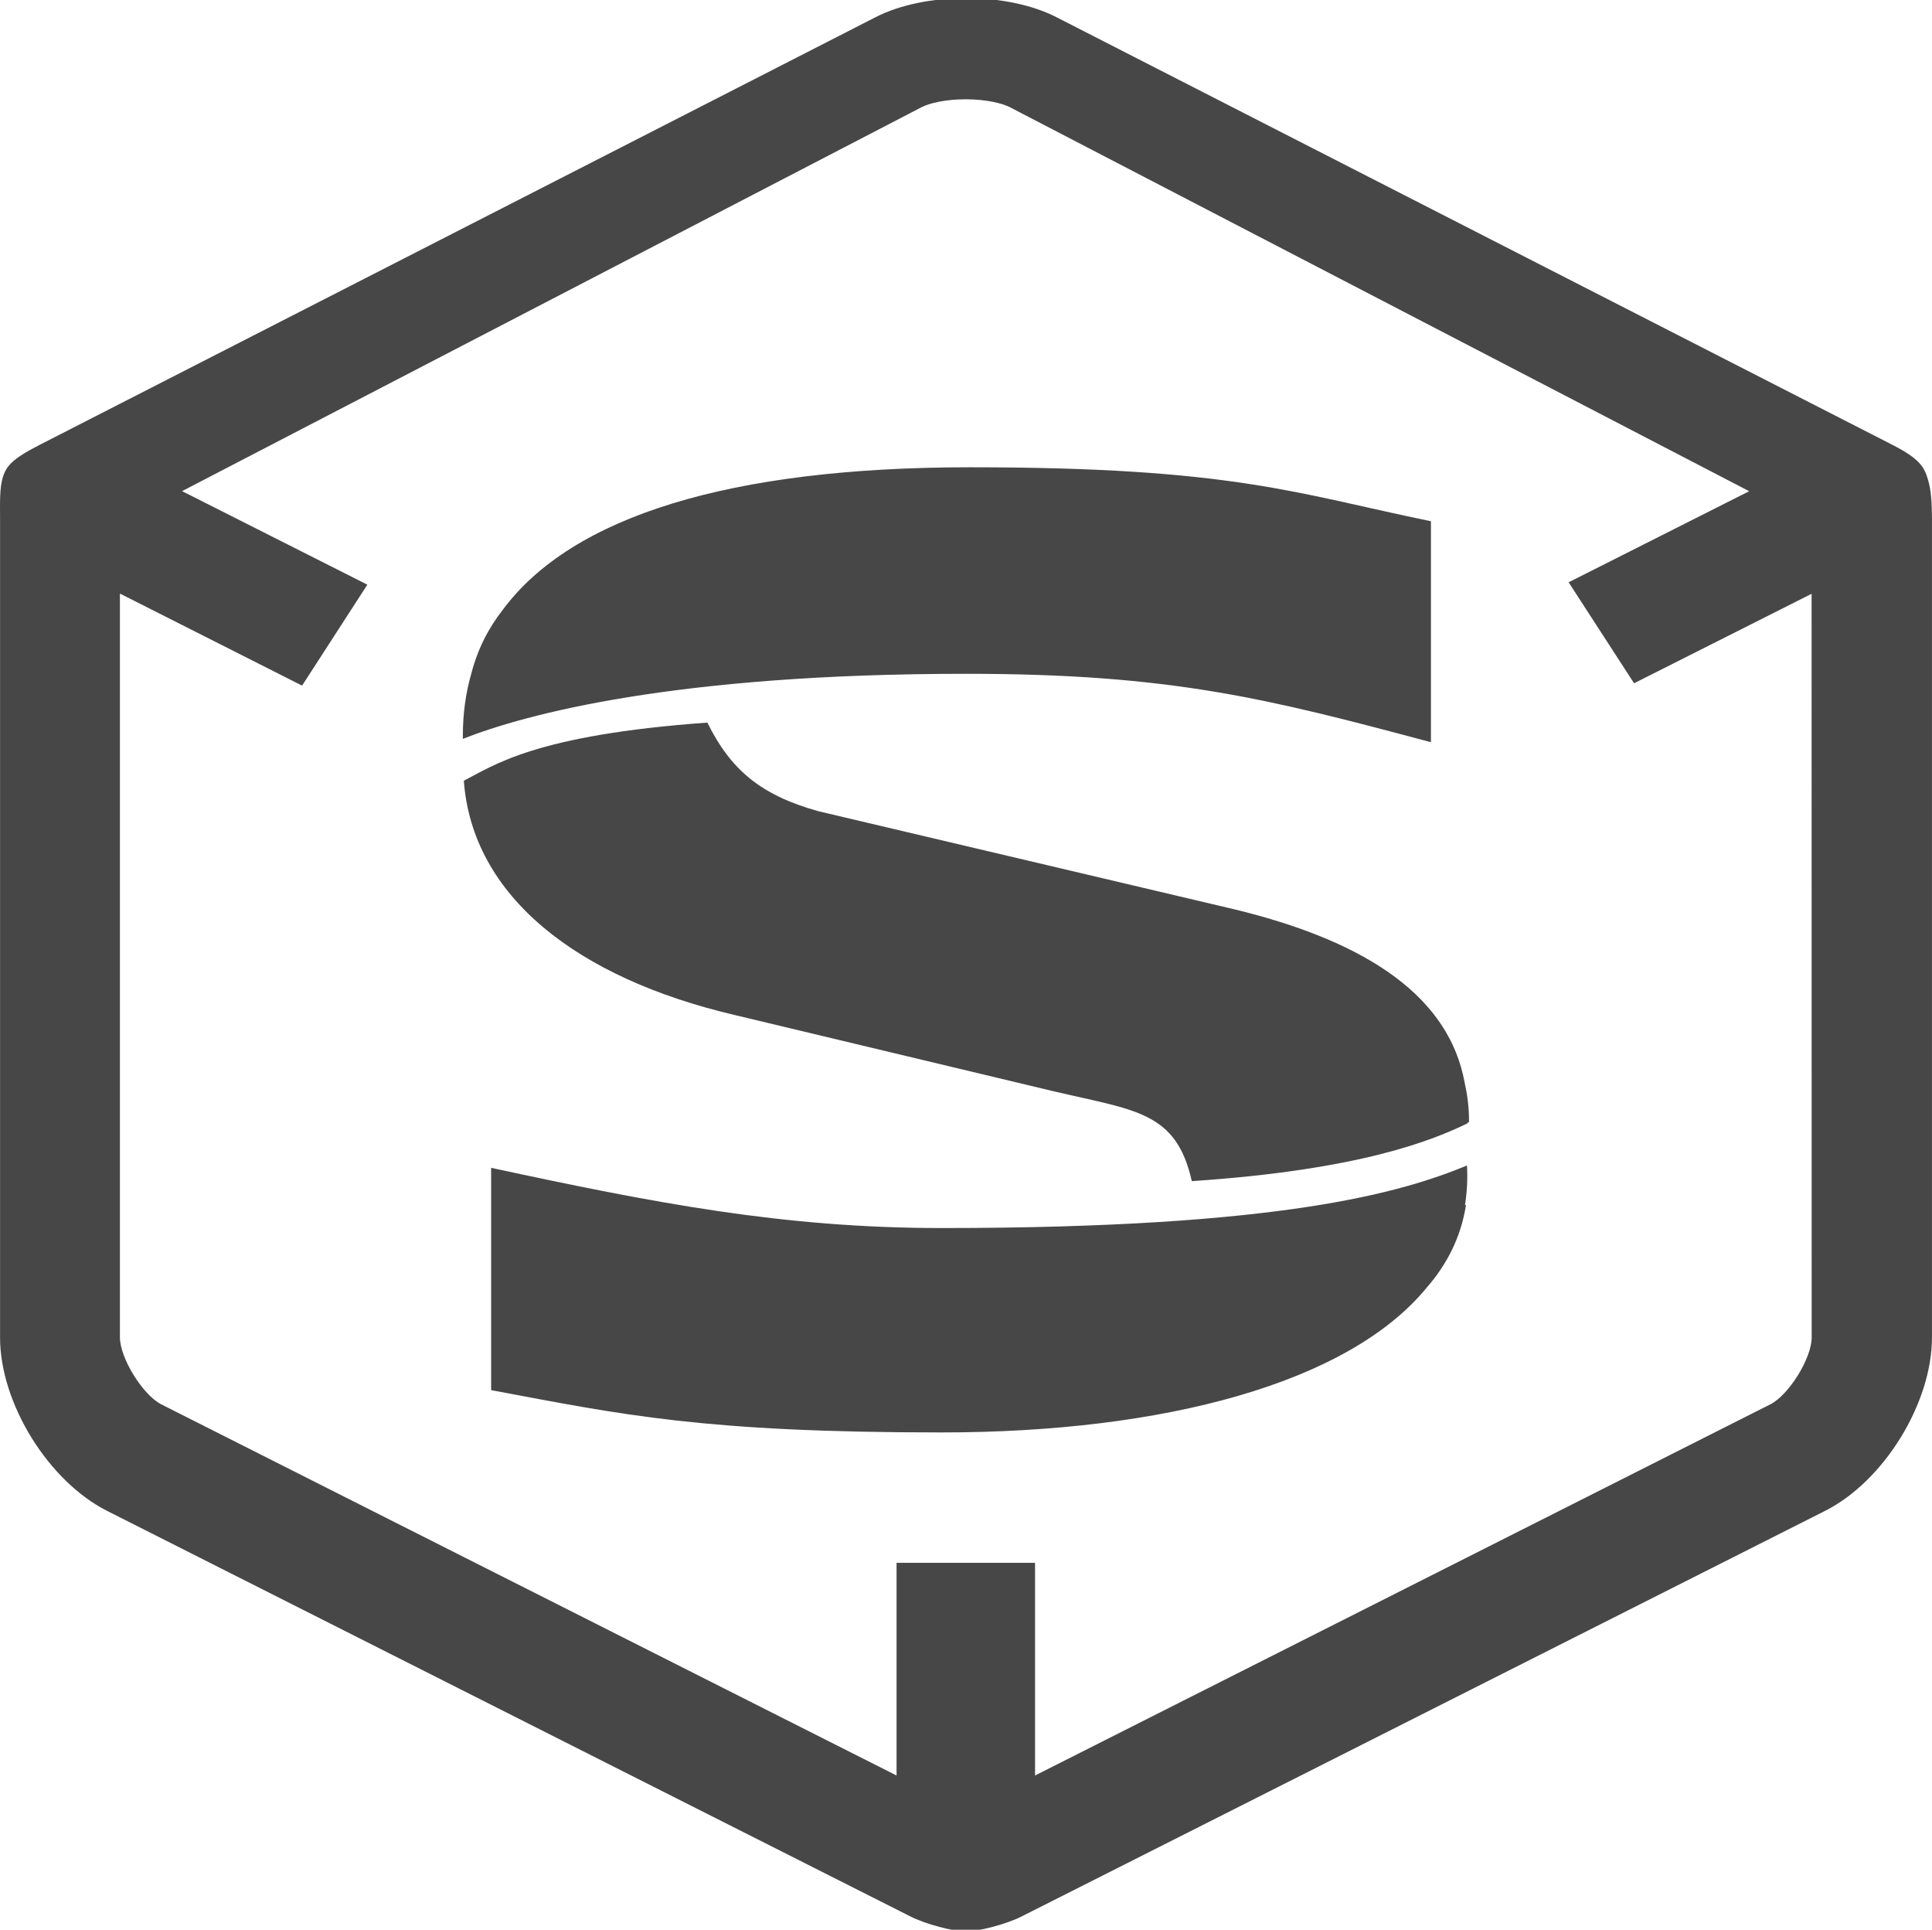 <?xml version="1.0" encoding="utf-8"?>
<!-- Generator: Adobe Illustrator 14.0.0, SVG Export Plug-In . SVG Version: 6.00 Build 43363)  -->
<!DOCTYPE svg PUBLIC "-//W3C//DTD SVG 1.1//EN" "http://www.w3.org/Graphics/SVG/1.1/DTD/svg11.dtd">
<svg version="1.1" id="Layer_1" xmlns="http://www.w3.org/2000/svg" xmlns:xlink="http://www.w3.org/1999/xlink" x="0px" y="0px"
	 width="67.55px" height="67.46px" viewBox="0 0 67.55 67.46" enable-background="new 0 0 67.55 67.46" xml:space="preserve">
<g>
	<g>
		<path fill="#474747" d="M67.408,16.762c-0.127-0.426-0.277-0.718-1.242-1.211L36.936,0.6c-0.867-0.443-2.014-0.665-3.157-0.665
			c-1.15,0-2.296,0.222-3.164,0.665L1.387,15.551c-0.971,0.493-1.161,0.751-1.279,1.104c-0.13,0.391-0.106,0.956-0.106,1.472v28.63
			c0,2.297,1.686,5.02,3.743,6.061l28.064,14.166c0.549,0.285,1.549,0.539,1.97,0.539c0.391,0,1.418-0.254,1.963-0.539
			l28.068-14.166c2.059-1.037,3.739-3.766,3.739-6.063V18.123C67.544,17.611,67.527,17.152,67.408,16.762z M61.895,49.094
			L36.189,62.068v-7.436h-4.842v7.436L5.64,49.094c-0.649-0.33-1.447-1.619-1.447-2.344v-26l6.369,3.218l2.282-3.529l-6.478-3.27
			L32.232,3.742c0.245-0.125,0.794-0.271,1.53-0.271c0.736,0,1.287,0.146,1.536,0.271l25.86,13.43l-6.313,3.184l2.288,3.53
			l6.207-3.128l0.003,25.996C63.344,47.479,62.546,48.766,61.895,49.094z M43.125,31.78l-14.514-3.422
			c-2.015-0.563-3.063-1.447-3.879-3.097c-6.029,0.432-7.465,1.499-8.515,2.031c0.297,4.044,3.961,6.896,9.458,8.188l11.126,2.66
			c2.876,0.68,4.318,0.697,4.869,3.15c5.943-0.396,8.447-1.445,9.641-2.021v-0.016c0.008-0.012,0.033-0.021,0.051-0.025V39.16
			c0-0.465-0.06-0.898-0.153-1.32C50.675,34.942,47.977,32.948,43.125,31.78z M50.031,25.946v-7.724
			c-4.687-0.965-6.912-1.887-16.116-1.887c-8.393,0-13.914,1.717-16.335,4.981c-0.51,0.651-0.884,1.39-1.1,2.227
			c-0.197,0.682-0.297,1.402-0.297,2.183v0.103c2.164-0.854,7.386-2.274,17.571-2.274C40.953,23.552,44.338,24.427,50.031,25.946z
			 M51.292,40.744C49,41.682,44.867,42.93,32.925,42.93c-5.524,0-10.025-0.871-15.753-2.105v7.771
			c4.598,0.863,7.437,1.479,15.753,1.479c7.774,0,14.222-1.725,16.955-5.059c0.711-0.813,1.201-1.766,1.378-2.9
			c-0.009,0.012-0.025,0.012-0.037,0.012C51.292,41.684,51.318,41.227,51.292,40.744z"/>
	</g>
</g>
</svg>
